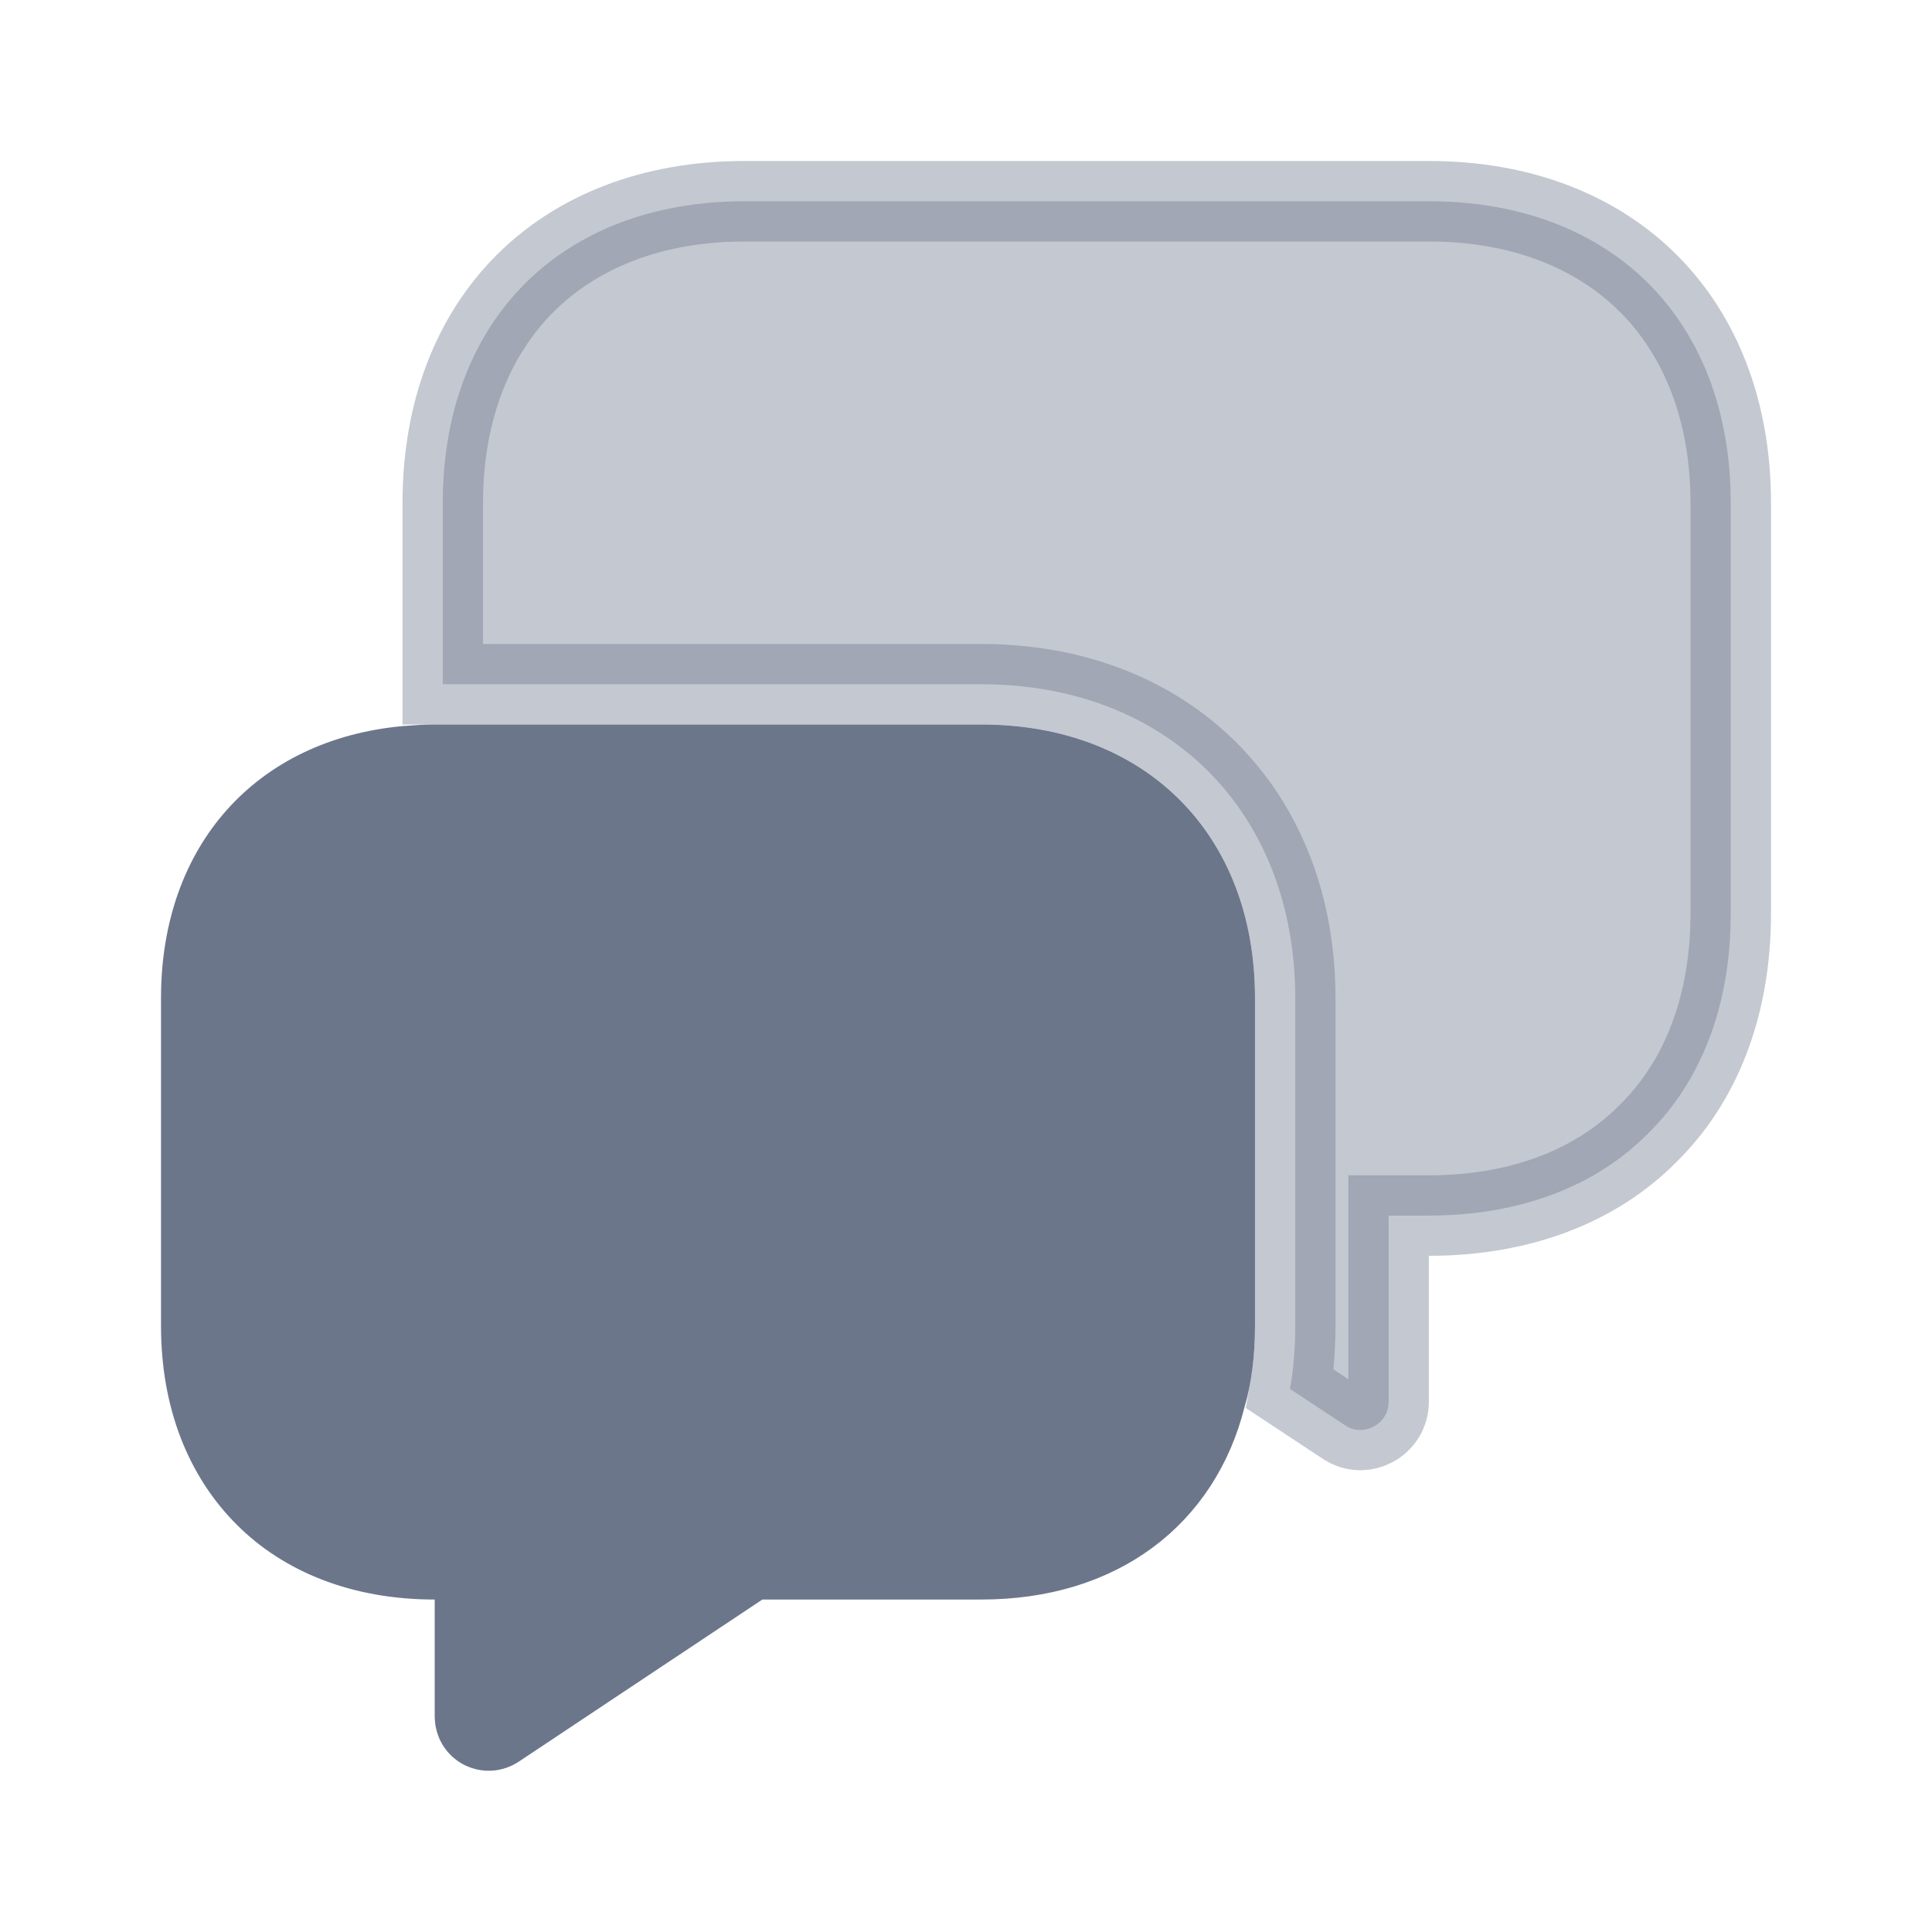 <svg width="24" height="24" viewBox="0 0 24 24" fill="none" xmlns="http://www.w3.org/2000/svg">
<path opacity="0.4" d="M20.479 14.074L20.479 14.074L20.474 14.079C19.843 14.719 18.909 15.1 17.75 15.1H17.25V15.6V17.41C17.25 17.698 16.931 17.856 16.711 17.706L16.711 17.706L16.705 17.703L16.025 17.254C16.07 16.999 16.09 16.736 16.09 16.47V12.4C16.09 11.266 15.71 10.283 15.009 9.581C14.307 8.88 13.324 8.5 12.19 8.5H5.5V6.25C5.5 5.089 5.885 4.16 6.522 3.522C7.16 2.885 8.089 2.5 9.25 2.5H17.75C18.911 2.5 19.84 2.885 20.478 3.522C21.115 4.16 21.5 5.089 21.5 6.25V11.35C21.5 12.509 21.119 13.443 20.479 14.074Z" fill="#6C768B" stroke="#6C768B"/>
<path d="M14.98 17.341L14.977 17.349L14.975 17.358C14.666 18.584 13.664 19.37 12.19 19.37H9.47H9.319L9.193 19.454L6.173 21.464L6.173 21.464L6.166 21.468C6.061 21.541 5.9 21.473 5.9 21.32V19.87V19.37H5.4C4.493 19.37 3.777 19.07 3.294 18.586C2.8 18.093 2.5 17.376 2.5 16.47V12.4C2.5 11.555 2.761 10.876 3.191 10.394C3.619 9.913 4.246 9.593 5.043 9.518C5.173 9.508 5.283 9.5 5.4 9.5H12.19C13.096 9.5 13.813 9.8 14.301 10.289C14.79 10.777 15.09 11.494 15.09 12.4V16.47C15.09 16.794 15.054 17.086 14.98 17.341Z" fill="#6C768B" stroke="#6C768B"/>
</svg>

